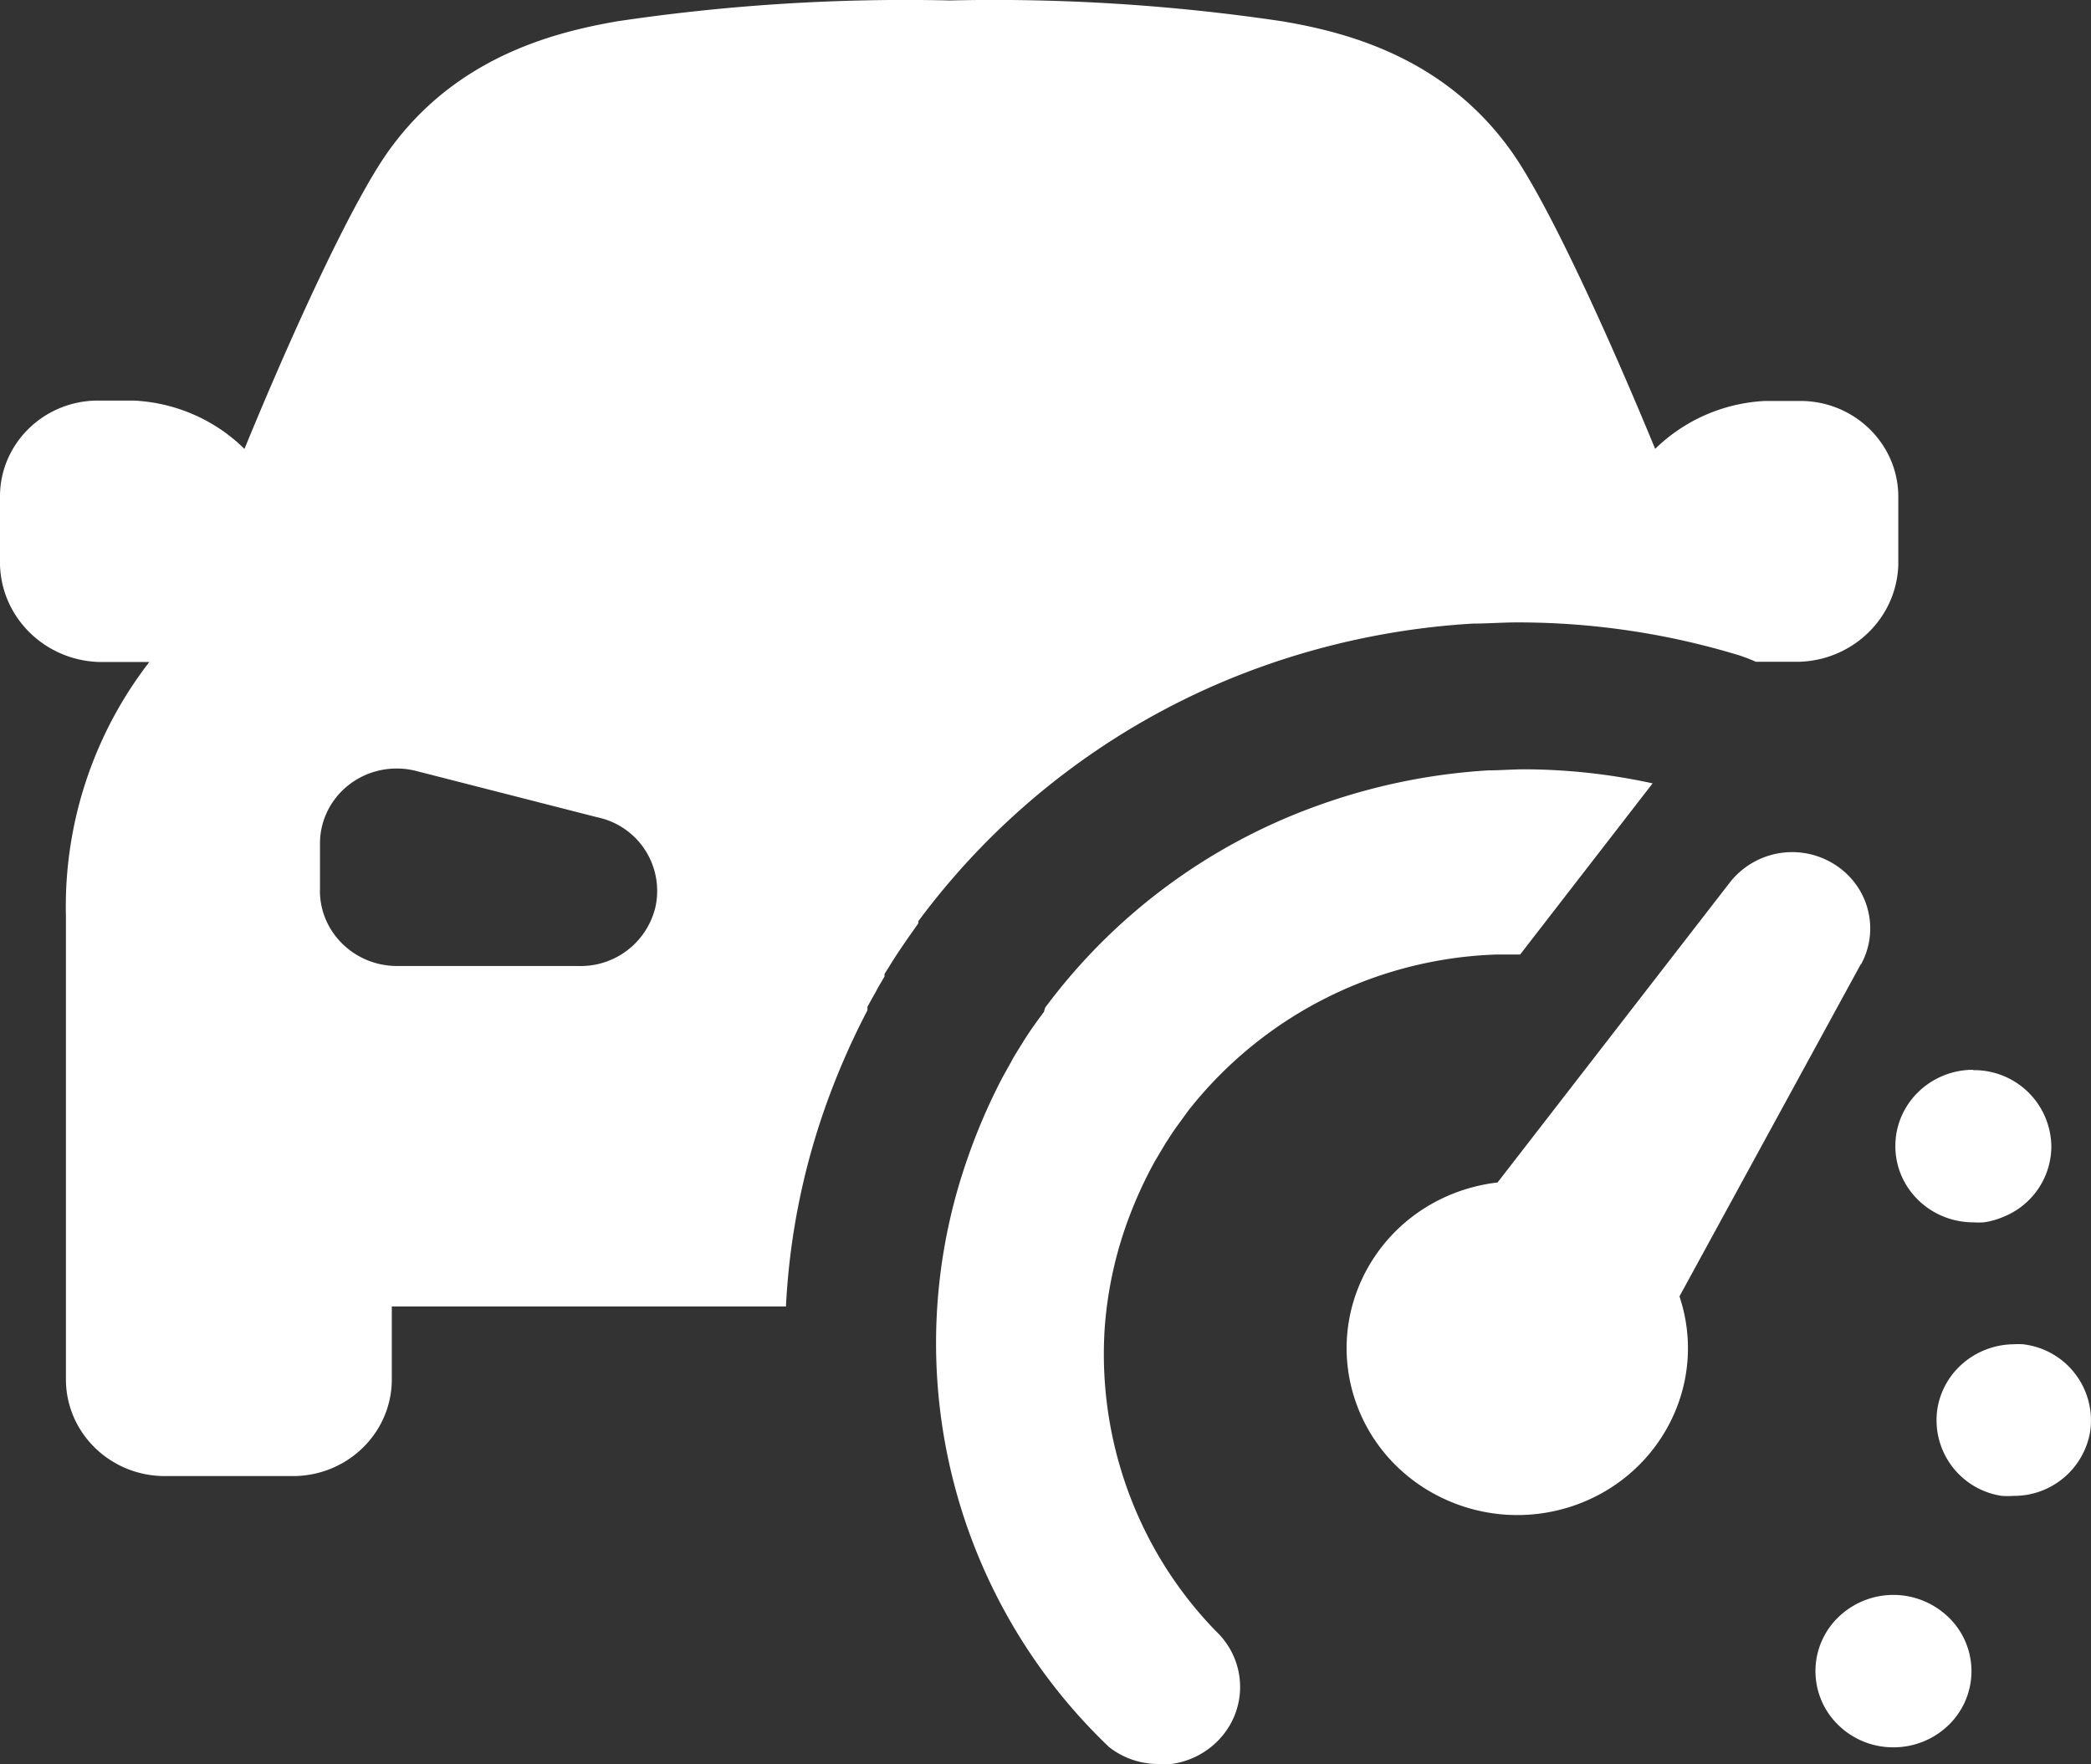 <svg xmlns="http://www.w3.org/2000/svg" width="32" height="27" viewBox="0 0 32 27"><rect x="0" y="0" width="32" height="27" fill="#333333" stroke="none"/><g><g><path fill="#fff" d="M0 8.64V7.588c.005-.8.666-1.45 1.485-1.458h.562c.64.031 1.244.295 1.694.74.721-1.758 1.632-3.751 2.2-4.552C6.953.897 8.425.502 9.446.326a29.914 29.914 0 0 1 5.09-.319c1.702-.039 3.404.068 5.088.319 1.022.172 2.494.568 3.506 1.99.568.802 1.475 2.795 2.2 4.553a2.59 2.59 0 0 1 1.684-.733h.561c.812.013 1.465.655 1.476 1.448v1.063c-.028.844-.75 1.507-1.613 1.48h-.568a2.545 2.545 0 0 0-.267-.102 11.626 11.626 0 0 0-3.375-.5c-.226-.001-.457.018-.686.018a11.659 11.659 0 0 0-3.264.67 11.254 11.254 0 0 0-5.223 3.883v.032l-.049.07c-.117.166-.26.367-.398.593l-.072.115v.039l-.055.093-.016.028-.017.028-.036.067-.137.246v.054c-.254.486-.472.988-.653 1.503a10.758 10.758 0 0 0-.594 3.03H5.996v1.115c0 .817-.678 1.48-1.514 1.48H2.523c-.836 0-1.514-.663-1.514-1.48v-7.086a6.116 6.116 0 0 1 1.276-3.892h-.748C.7 10.117.021 9.46 0 8.64zm4.896 4.987c-.002.636.525 1.153 1.175 1.156h2.775a1.175 1.175 0 0 0 1.184-.9 1.151 1.151 0 0 0-.89-1.376L6.375 11.8a1.187 1.187 0 0 0-.308-.039c-.649.002-1.173.518-1.17 1.152v.715zm25.297 2.75a1.181 1.181 0 0 1 1.2 1.163 1.164 1.164 0 0 1-.706 1.07c-.104.047-.214.08-.327.096a1.334 1.334 0 0 1-.16 0c-.66 0-1.195-.523-1.194-1.168 0-.645.534-1.167 1.194-1.167zm-2 10.076a1.148 1.148 0 0 1-.117-1.645 1.211 1.211 0 0 1 1.683-.113 1.146 1.146 0 0 1 .118 1.646 1.209 1.209 0 0 1-.901.399 1.2 1.2 0 0 1-.784-.287zm2.774-5.88a1.173 1.173 0 0 1 1.023 1.314l-.001.01a1.18 1.18 0 0 1-1.176.995c-.06.004-.12.004-.179 0a1.171 1.171 0 0 1-.983-1.343c.094-.555.58-.966 1.156-.977.053-.003.107-.003.16 0zM28.48 14.75l-2.778 5.089c.448 1.34-.3 2.78-1.67 3.22-1.371.437-2.846-.294-3.294-1.634-.448-1.34.3-2.78 1.67-3.219.166-.053.336-.09.51-.11l3.554-4.59a1.212 1.212 0 0 1 1.673-.23c.471.345.613.976.335 1.483zm-11.575 5.59a6.11 6.11 0 0 0 .849 3.51c.239.4.525.773.852 1.11.484.456.498 1.21.03 1.682a1.23 1.23 0 0 1-.71.353 1.44 1.44 0 0 1-.176 0 1.221 1.221 0 0 1-.776-.258 8.539 8.539 0 0 1-2.16-9.03c.145-.417.322-.825.527-1.218l.134-.24.036-.067.056-.092.081-.13c.101-.166.212-.32.327-.473l.02-.067a8.963 8.963 0 0 1 4.177-3.094 9.33 9.33 0 0 1 2.612-.537c.182 0 .365-.016.548-.016a9.327 9.327 0 0 1 1.959.215l-2.027 2.619h-.35a6.264 6.264 0 0 0-4.726 2.386l-.062.086c-.072.099-.14.188-.206.29l-.065.1-.016.025-.03.05-.137.23a6.575 6.575 0 0 0-.372.798 6.054 6.054 0 0 0-.395 1.768z"/></g></g></svg>